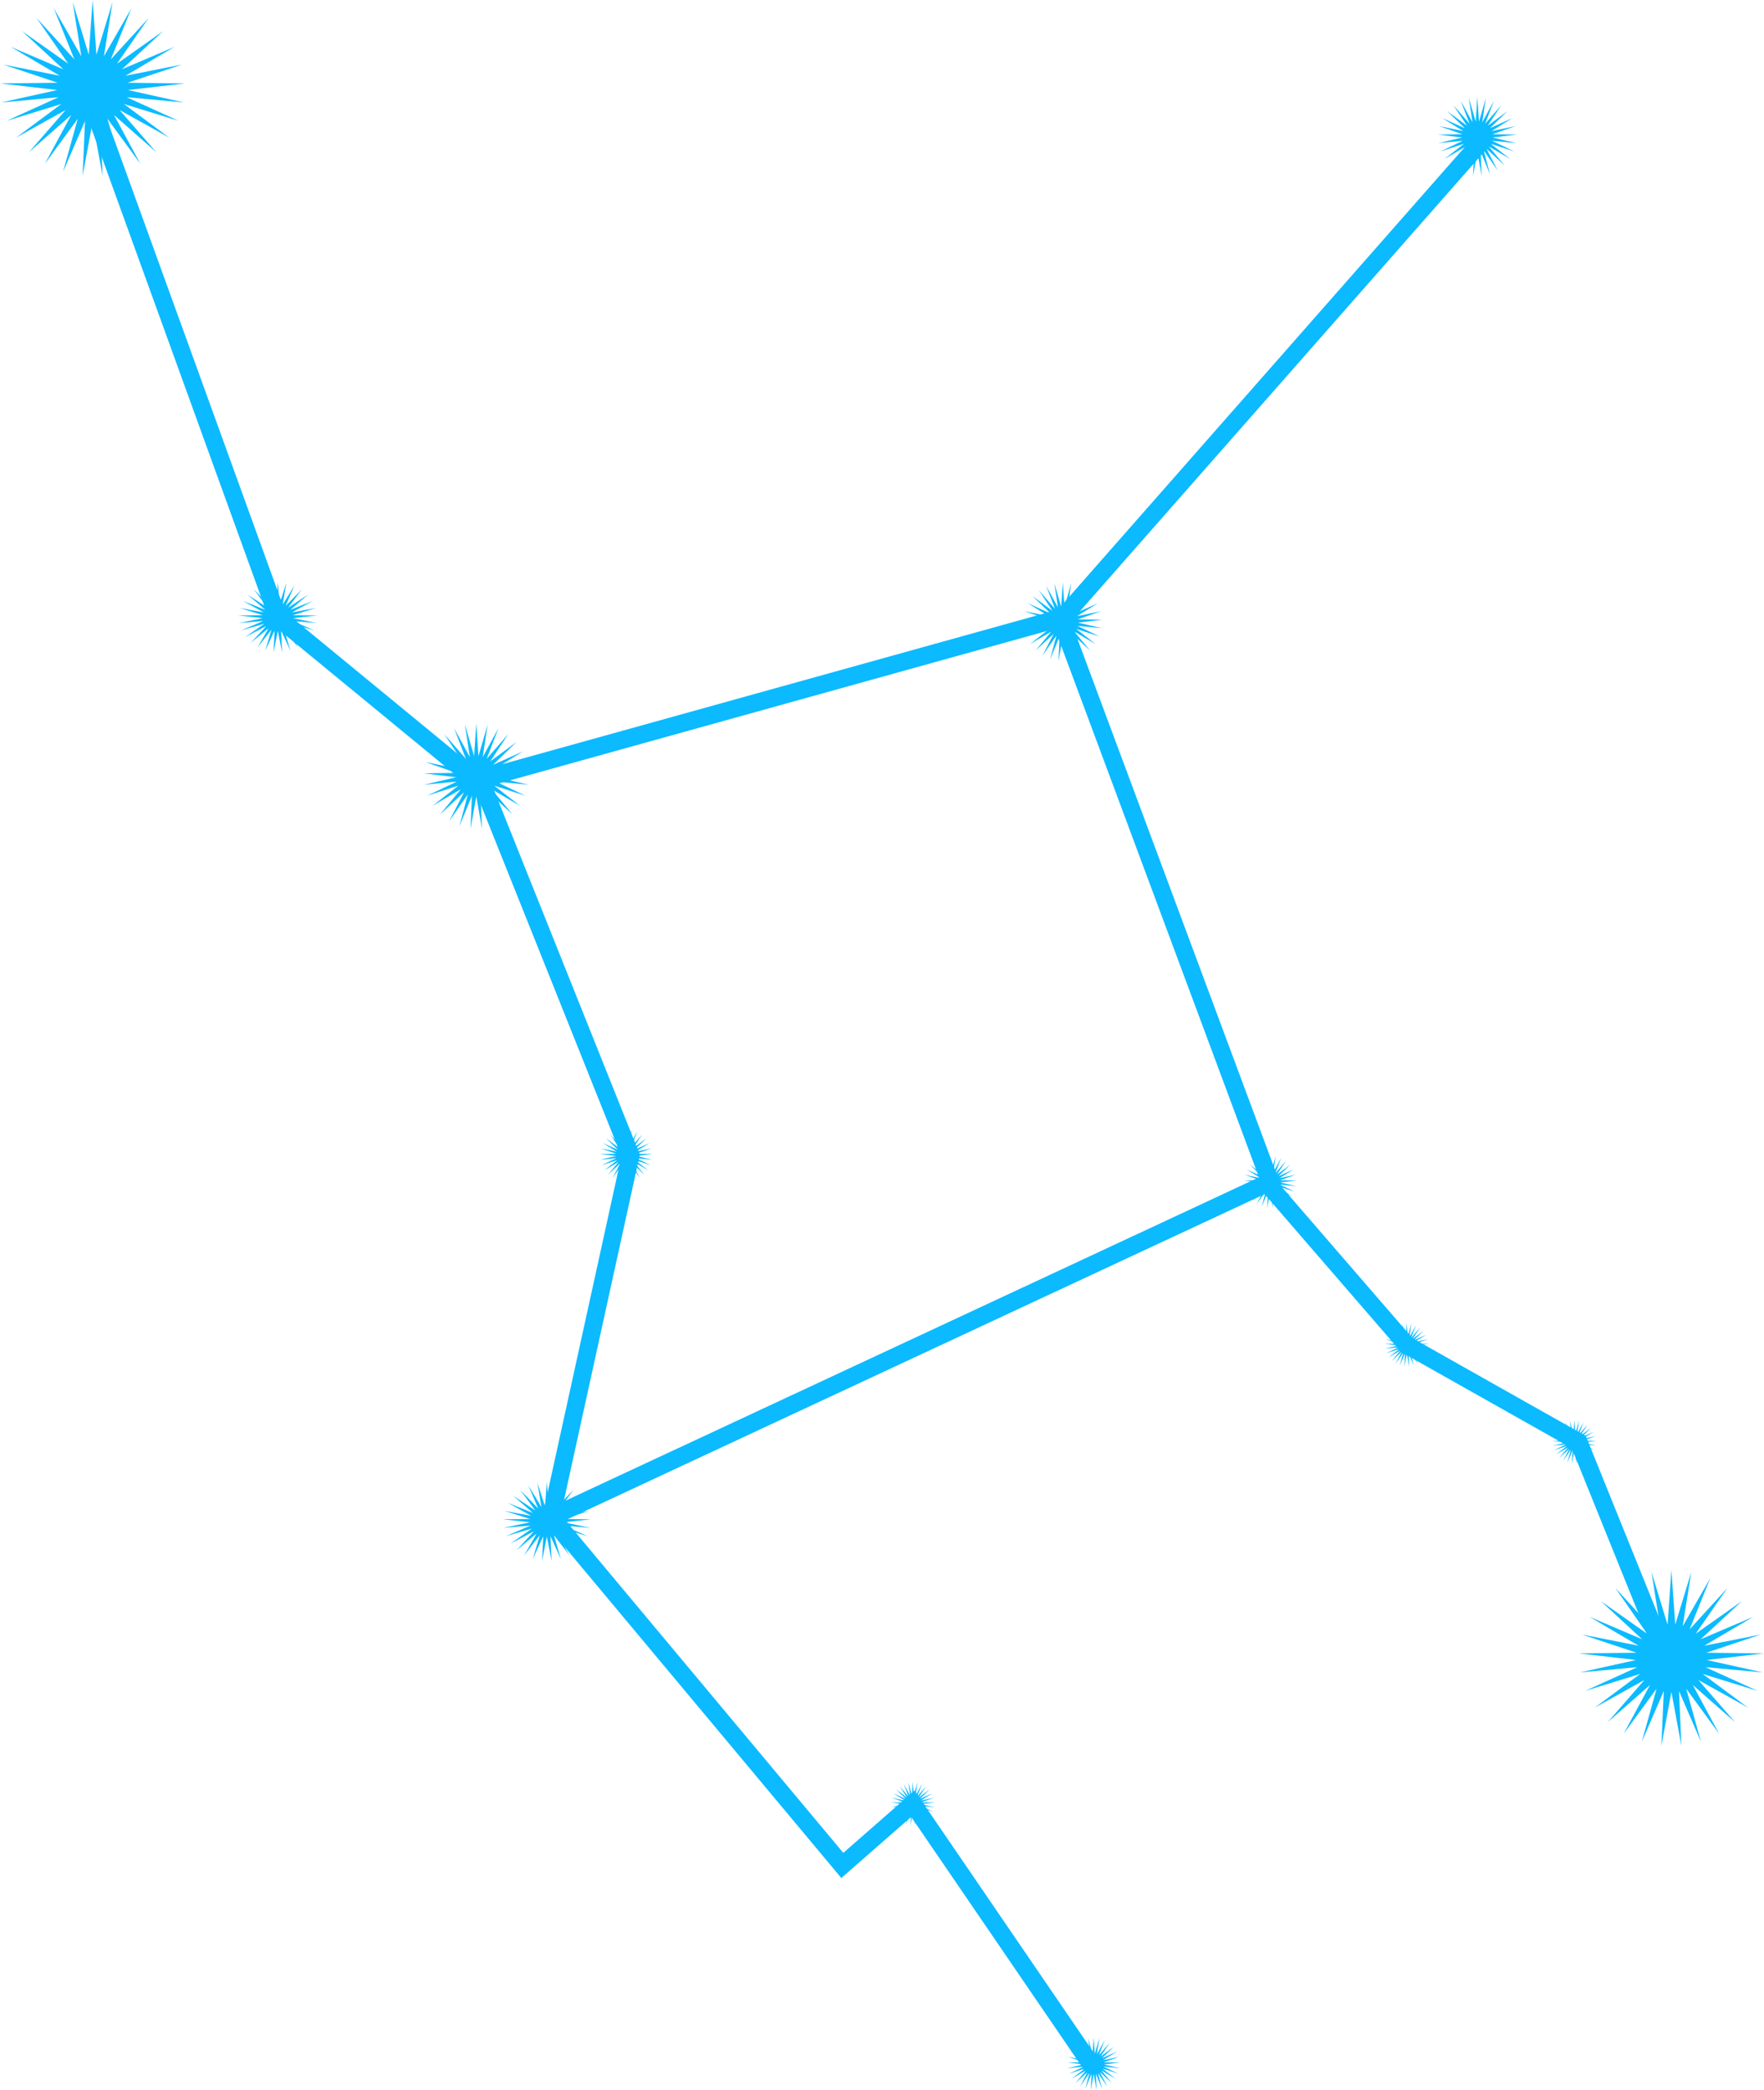 <svg width="200" height="237" viewBox="0 0 200 237" fill="none" xmlns="http://www.w3.org/2000/svg">
<path d="M10.5 0L10.934 6.203L12.757 0.234L11.781 6.38L14.909 0.924L12.568 6.727L16.854 2.039L13.258 7.227L18.503 3.526L13.82 7.856L19.777 5.316L14.226 8.586L20.617 7.325L14.458 9.382L20.985 9.459L14.505 10.207L20.862 11.618L14.364 11.022L20.254 13.701L14.043 11.789L19.191 15.612L13.557 12.473L17.721 17.26L12.927 13.041L15.913 18.569L12.184 13.467L13.853 19.477L11.362 13.73L11.635 19.941L10.5 13.82L9.365 19.941L9.638 13.73L7.147 19.477L8.816 13.467L5.087 18.569L8.073 13.041L3.279 17.26L7.443 12.473L1.809 15.612L6.957 11.789L0.746 13.701L6.636 11.022L0.138 11.618L6.495 10.207L0.015 9.459L6.542 9.382L0.383 7.325L6.774 8.586L1.223 5.316L7.18 7.856L2.497 3.526L7.742 7.227L4.146 2.039L8.432 6.727L6.091 0.924L9.219 6.38L8.243 0.234L10.066 6.203L10.5 0Z" fill="#0CBAFF"/>
<path d="M189.5 178L189.934 184.203L191.757 178.234L190.781 184.38L193.909 178.924L191.568 184.727L195.854 180.039L192.258 185.227L197.503 181.526L192.82 185.856L198.777 183.316L193.226 186.586L199.617 185.325L193.458 187.382L199.985 187.459L193.505 188.207L199.862 189.618L193.364 189.022L199.254 191.701L193.043 189.789L198.191 193.612L192.557 190.473L196.721 195.26L191.927 191.041L194.913 196.569L191.184 191.467L192.853 197.477L190.362 191.73L190.635 197.941L189.5 191.82L188.365 197.941L188.638 191.73L186.147 197.477L187.816 191.467L184.087 196.569L187.073 191.041L182.279 195.26L186.443 190.473L180.809 193.612L185.957 189.789L179.746 191.701L185.636 189.022L179.138 189.618L185.495 188.207L179.015 187.459L185.542 187.382L179.383 185.325L185.774 186.586L180.223 183.316L186.18 185.856L181.497 181.526L186.742 185.227L183.146 180.039L187.432 184.727L185.091 178.924L188.219 184.38L187.243 178.234L189.066 184.203L189.5 178Z" fill="#0CBAFF"/>
<path d="M31.5 66L31.686 68.481L32.467 66.094L32.049 68.552L33.389 66.37L32.386 68.691L34.223 66.816L32.682 68.891L34.93 67.41L32.923 69.143L35.476 68.126L33.097 69.434L35.836 68.93L33.196 69.753L35.993 69.783L33.216 70.083L35.941 70.647L33.156 70.409L35.68 71.481L33.019 70.716L35.225 72.245L32.81 70.989L34.595 72.904L32.54 71.216L33.82 73.427L32.222 71.387L32.937 73.791L31.869 71.492L31.986 73.977L31.5 71.528L31.014 73.977L31.131 71.492L30.063 73.791L30.778 71.387L29.18 73.427L30.46 71.216L28.405 72.904L30.19 70.989L27.775 72.245L29.981 70.716L27.32 71.481L29.844 70.409L27.059 70.647L29.784 70.083L27.007 69.783L29.804 69.753L27.164 68.93L29.903 69.434L27.524 68.126L30.077 69.143L28.07 67.41L30.318 68.891L28.777 66.816L30.614 68.691L29.61 66.37L30.951 68.552L30.533 66.094L31.314 68.481L31.5 66Z" fill="#0CBAFF"/>
<path d="M54 82L54.248 85.722L55.29 82.14L54.732 85.828L56.519 82.555L55.181 86.036L57.631 83.223L55.576 86.336L58.573 84.116L55.897 86.714L59.301 85.189L56.129 87.152L59.781 86.395L56.262 87.629L59.991 87.675L56.288 88.124L59.921 88.971L56.208 88.613L59.574 90.221L56.025 89.073L58.966 91.367L55.747 89.484L58.126 92.356L55.387 89.825L57.093 93.141L54.962 90.08L55.916 93.686L54.493 90.238L54.649 93.965L54 90.292L53.351 93.965L53.507 90.238L52.084 93.686L53.038 90.08L50.907 93.141L52.613 89.825L49.874 92.356L52.253 89.484L49.034 91.367L51.975 89.073L48.426 90.221L51.792 88.613L48.079 88.971L51.712 88.124L48.009 87.675L51.738 87.629L48.219 86.395L51.871 87.152L48.699 85.189L52.103 86.714L49.427 84.116L52.424 86.336L50.369 83.223L52.819 86.036L51.481 82.555L53.268 85.828L52.71 82.14L53.752 85.722L54 82Z" fill="#0CBAFF"/>
<path d="M120.5 66L120.686 68.791L121.467 66.105L121.049 68.871L122.39 66.416L121.386 69.027L123.223 66.918L121.682 69.252L123.93 67.587L121.923 69.535L124.476 68.392L122.097 69.864L124.836 69.296L122.196 70.222L124.993 70.256L122.216 70.593L124.941 71.228L122.156 70.96L124.68 72.166L122.019 71.305L124.225 73.025L121.81 71.613L123.595 73.767L121.54 71.868L122.82 74.356L121.222 72.06L121.937 74.764L120.87 72.179L120.987 74.974L120.5 72.219L120.013 74.974L120.13 72.179L119.063 74.764L119.778 72.06L118.18 74.356L119.46 71.868L117.405 73.767L119.19 71.613L116.775 73.025L118.981 71.305L116.32 72.166L118.844 70.96L116.059 71.228L118.784 70.593L116.007 70.256L118.804 70.222L116.164 69.296L118.903 69.864L116.524 68.392L119.077 69.535L117.07 67.587L119.318 69.252L117.777 66.918L119.614 69.027L118.61 66.416L119.951 68.871L119.533 66.105L120.314 68.791L120.5 66Z" fill="#0CBAFF"/>
<path d="M71 128L71.124 129.861L71.645 128.07L71.366 129.914L72.26 128.277L71.591 130.018L72.816 128.612L71.788 130.168L73.287 129.058L71.948 130.357L73.65 129.595L72.064 130.576L73.891 130.197L72.131 130.815L73.996 130.838L72.144 131.062L73.96 131.485L72.104 131.307L73.787 132.11L72.012 131.537L73.483 132.684L71.873 131.742L73.063 133.178L71.694 131.912L72.547 133.571L71.481 132.04L71.958 133.843L71.246 132.119L71.324 133.982L71 132.146L70.676 133.982L70.754 132.119L70.042 133.843L70.519 132.04L69.453 133.571L70.306 131.912L68.937 133.178L70.127 131.742L68.517 132.684L69.988 131.537L68.213 132.11L69.896 131.307L68.04 131.485L69.856 131.062L68.004 130.838L69.869 130.815L68.109 130.197L69.936 130.576L68.35 129.595L70.052 130.357L68.713 129.058L70.212 130.168L69.184 128.612L70.409 130.018L69.74 128.277L70.634 129.914L70.355 128.07L70.876 129.861L71 128Z" fill="#0CBAFF"/>
<path d="M62 168L62.206 170.791L63.075 168.105L62.61 170.871L64.099 168.416L62.985 171.027L65.026 168.918L63.313 171.252L65.811 169.587L63.581 171.535L66.418 170.392L63.774 171.864L66.818 171.296L63.885 172.222L66.993 172.256L63.907 172.593L66.934 173.228L63.84 172.96L66.645 174.166L63.687 173.305L66.138 175.025L63.456 173.613L65.439 175.767L63.156 173.868L64.578 176.356L62.802 174.06L63.596 176.764L62.411 174.179L62.541 176.974L62 174.219L61.459 176.974L61.589 174.179L60.404 176.764L61.198 174.06L59.422 176.356L60.844 173.868L58.562 175.767L60.544 173.613L57.862 175.025L60.313 173.305L57.355 174.166L60.16 172.96L57.066 173.228L60.093 172.593L57.007 172.256L60.115 172.222L57.182 171.296L60.226 171.864L57.582 170.392L60.419 171.535L58.189 169.587L60.687 171.252L58.974 168.918L61.015 171.027L59.901 168.416L61.39 170.871L60.925 168.105L61.794 170.791L62 168Z" fill="#0CBAFF"/>
<path d="M144 131L144.124 132.861L144.645 131.07L144.366 132.914L145.26 131.277L144.591 133.018L145.816 131.612L144.788 133.168L146.286 132.058L144.948 133.357L146.651 132.595L145.065 133.576L146.891 133.197L145.131 133.815L146.996 133.838L145.144 134.062L146.96 134.485L145.104 134.307L146.787 135.11L145.012 134.537L146.483 135.684L144.873 134.742L146.063 136.178L144.693 134.912L145.547 136.571L144.481 135.04L144.958 136.843L144.246 135.119L144.324 136.982L144 135.146L143.676 136.982L143.754 135.119L143.042 136.843L143.519 135.04L142.453 136.571L143.307 134.912L141.937 136.178L143.127 134.742L141.517 135.684L142.988 134.537L141.213 135.11L142.896 134.307L141.04 134.485L142.856 134.062L141.004 133.838L142.869 133.815L141.109 133.197L142.935 133.576L141.349 132.595L143.052 133.357L141.714 132.058L143.212 133.168L142.184 131.612L143.409 133.018L142.74 131.277L143.634 132.914L143.355 131.07L143.876 132.861L144 131Z" fill="#0CBAFF"/>
<path d="M159.5 150L159.603 151.551L160.037 150.058L159.805 151.595L160.55 150.231L159.992 151.682L161.013 150.51L160.157 151.807L161.405 150.882L160.29 151.964L161.709 151.329L160.387 152.147L161.909 151.831L160.442 152.346L161.996 152.365L160.454 152.552L161.967 152.904L160.42 152.755L161.822 153.425L160.344 152.947L161.569 153.903L160.228 153.118L161.219 154.315L160.078 153.26L160.789 154.642L159.901 153.367L160.298 154.869L159.705 153.433L159.77 154.985L159.5 153.455L159.23 154.985L159.295 153.433L158.702 154.869L159.099 153.367L158.211 154.642L158.922 153.26L157.781 154.315L158.772 153.118L157.431 153.903L158.656 152.947L157.178 153.425L158.58 152.755L157.033 152.904L158.546 152.552L157.004 152.365L158.558 152.346L157.091 151.831L158.613 152.147L157.291 151.329L158.71 151.964L157.595 150.882L158.843 151.807L157.987 150.51L159.008 151.682L158.45 150.231L159.195 151.595L158.963 150.058L159.397 151.551L159.5 150Z" fill="#0CBAFF"/>
<path d="M178.5 161L178.603 162.551L179.037 161.058L178.805 162.595L179.55 161.231L178.992 162.682L180.013 161.51L179.157 162.807L180.405 161.882L179.29 162.964L180.709 162.329L179.387 163.147L180.909 162.831L179.442 163.346L180.996 163.365L179.454 163.552L180.967 163.904L179.42 163.755L180.822 164.425L179.344 163.947L180.569 164.903L179.228 164.118L180.219 165.315L179.078 164.26L179.789 165.642L178.901 164.367L179.298 165.869L178.705 164.433L178.77 165.985L178.5 164.455L178.23 165.985L178.295 164.433L177.702 165.869L178.099 164.367L177.211 165.642L177.922 164.26L176.781 165.315L177.772 164.118L176.431 164.903L177.656 163.947L176.178 164.425L177.58 163.755L176.033 163.904L177.546 163.552L176.004 163.365L177.558 163.346L176.091 162.831L177.613 163.147L176.291 162.329L177.71 162.964L176.595 161.882L177.843 162.807L176.987 161.51L178.008 162.682L177.45 161.231L178.195 162.595L177.963 161.058L178.397 162.551L178.5 161Z" fill="#0CBAFF"/>
<path d="M103.5 202L103.603 203.551L104.037 202.058L103.805 203.595L104.55 202.231L103.992 203.682L105.013 202.51L104.157 203.807L105.405 202.882L104.29 203.964L105.709 203.329L104.387 204.147L105.909 203.831L104.442 204.346L105.996 204.365L104.454 204.552L105.967 204.904L104.42 204.755L105.822 205.425L104.344 204.947L105.569 205.903L104.228 205.118L105.219 206.315L104.078 205.26L104.789 206.642L103.901 205.367L104.298 206.869L103.705 205.433L103.77 206.985L103.5 205.455L103.23 206.985L103.295 205.433L102.702 206.869L103.099 205.367L102.211 206.642L102.922 205.26L101.781 206.315L102.772 205.118L101.431 205.903L102.656 204.947L101.178 205.425L102.58 204.755L101.033 204.904L102.546 204.552L101.004 204.365L102.558 204.346L101.091 203.831L102.613 204.147L101.291 203.329L102.71 203.964L101.595 202.882L102.843 203.807L101.987 202.51L103.008 203.682L102.45 202.231L103.195 203.595L102.963 202.058L103.397 203.551L103.5 202Z" fill="#0CBAFF"/>
<path d="M124 231L124.124 232.861L124.645 231.07L124.366 232.914L125.26 231.277L124.591 233.018L125.816 231.612L124.788 233.168L126.286 232.058L124.948 233.357L126.651 232.595L125.065 233.576L126.891 233.197L125.131 233.815L126.996 233.838L125.144 234.062L126.96 234.485L125.104 234.307L126.787 235.11L125.012 234.537L126.483 235.684L124.873 234.742L126.063 236.178L124.693 234.912L125.547 236.571L124.481 235.04L124.958 236.843L124.246 235.119L124.324 236.982L124 235.146L123.676 236.982L123.754 235.119L123.042 236.843L123.519 235.04L122.453 236.571L123.307 234.912L121.937 236.178L123.127 234.742L121.517 235.684L122.988 234.537L121.213 235.11L122.896 234.307L121.04 234.485L122.856 234.062L121.004 233.838L122.869 233.815L121.109 233.197L122.935 233.576L121.349 232.595L123.052 233.357L121.714 232.058L123.212 233.168L122.184 231.612L123.409 233.018L122.74 231.277L123.634 232.914L123.355 231.07L123.876 232.861L124 231Z" fill="#0CBAFF"/>
<path d="M167.5 11L167.686 13.791L168.467 11.105L168.049 13.871L169.39 11.416L168.386 14.027L170.223 11.918L168.682 14.252L170.93 12.587L168.923 14.535L171.476 13.392L169.097 14.864L171.836 14.296L169.196 15.222L171.993 15.256L169.216 15.593L171.941 16.228L169.156 15.96L171.68 17.166L169.019 16.305L171.225 18.025L168.81 16.613L170.595 18.767L168.54 16.868L169.82 19.356L168.222 17.06L168.937 19.764L167.87 17.179L167.987 19.974L167.5 17.219L167.013 19.974L167.13 17.179L166.063 19.764L166.778 17.06L165.18 19.356L166.46 16.868L164.405 18.767L166.19 16.613L163.775 18.025L165.981 16.305L163.32 17.166L165.844 15.96L163.059 16.228L165.784 15.593L163.007 15.256L165.804 15.222L163.164 14.296L165.903 14.864L163.524 13.392L166.077 14.535L164.07 12.587L166.318 14.252L164.777 11.918L166.614 14.027L165.61 11.416L166.951 13.871L166.533 11.105L167.314 13.791L167.5 11Z" fill="#0CBAFF"/>
<path d="M10.5 12L31.5 70L54 88.5L120.5 70L168 16" stroke="#0CBAFF" stroke-width="2"/>
<path d="M54.5 88.5L71.5 131L62.5 172L144 134L120 69.5" stroke="#0CBAFF" stroke-width="2"/>
<path d="M62.5 172L95.5 211.5L103.5 204.5L124 234.5" stroke="#0CBAFF" stroke-width="2"/>
<path d="M143.5 134L159.5 152.5L179 163.5L189.5 189.5" stroke="#0CBAFF" stroke-width="2"/>
</svg>
